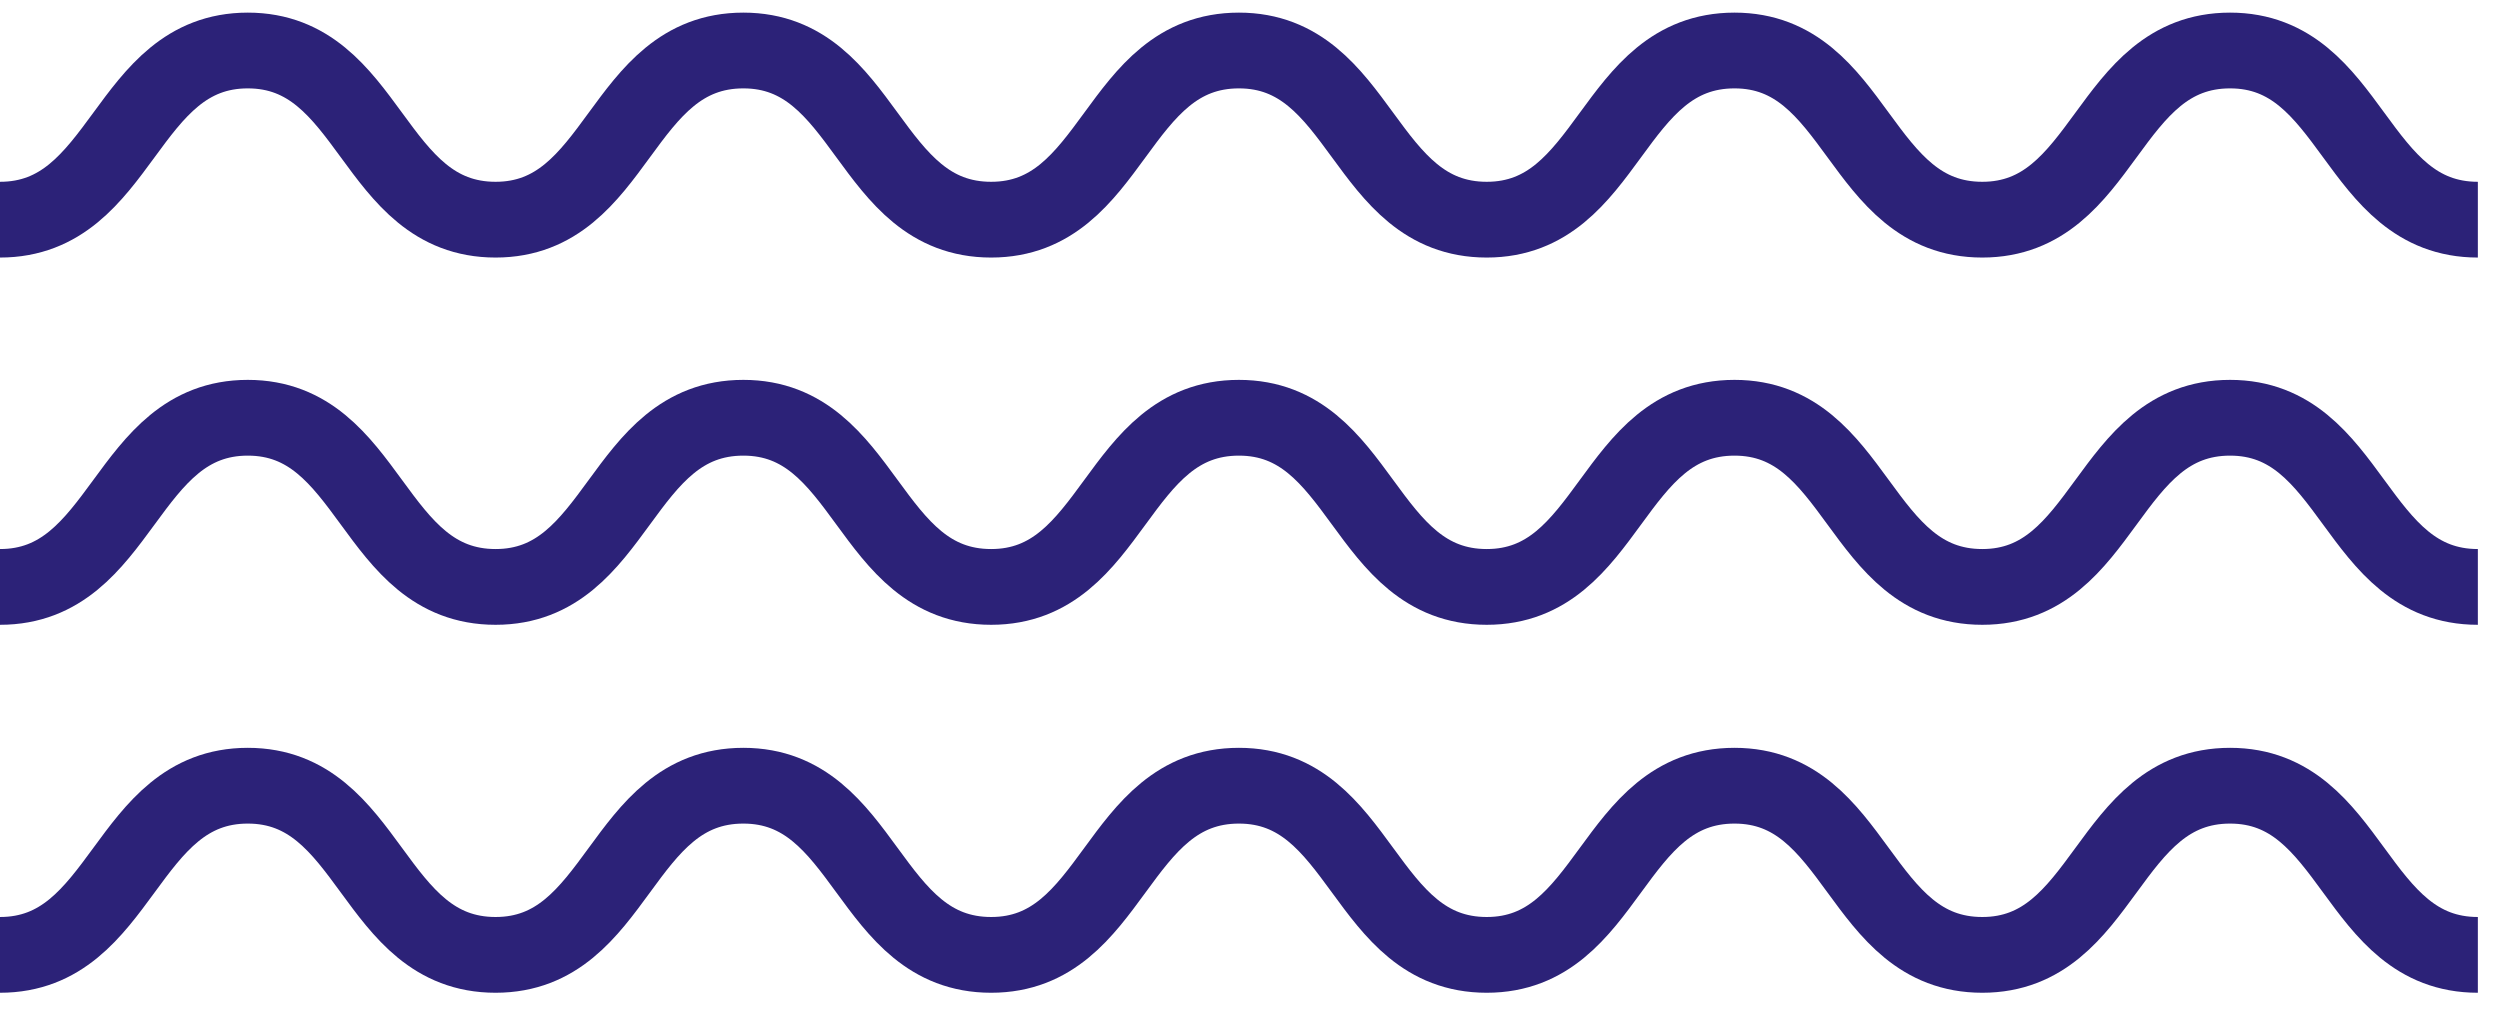 <svg width="99" height="40" viewBox="0 0 99 40" fill="none" xmlns="http://www.w3.org/2000/svg">
<path d="M98.123 37.813C93.206 37.813 93.206 31.114 88.311 31.114C83.394 31.114 83.394 37.813 78.498 37.813C73.581 37.813 73.581 31.114 68.686 31.114C63.769 31.114 63.769 37.813 58.874 37.813C53.957 37.813 53.957 31.114 49.061 31.114C44.145 31.114 44.145 37.813 39.249 37.813C34.332 37.813 34.332 31.114 29.437 31.114C24.52 31.114 24.52 37.813 19.625 37.813C14.708 37.813 14.708 31.114 9.812 31.114C4.917 31.114 4.895 37.813 1.31211e-06 37.813M98.123 23.242C93.206 23.242 93.206 16.543 88.311 16.543C83.394 16.543 83.394 23.242 78.498 23.242C73.581 23.242 73.581 16.543 68.686 16.543C63.769 16.543 63.769 23.242 58.874 23.242C53.957 23.242 53.957 16.543 49.061 16.543C44.145 16.543 44.145 23.242 39.249 23.242C34.332 23.242 34.332 16.543 29.437 16.543C24.52 16.543 24.52 23.242 19.625 23.242C14.708 23.242 14.708 16.543 9.812 16.543C4.917 16.543 4.895 23.242 1.31211e-06 23.242M98.123 8.699C93.206 8.699 93.206 2 88.311 2C83.394 2 83.394 8.699 78.498 8.699C73.581 8.699 73.581 2 68.686 2C63.769 2 63.769 8.699 58.874 8.699C53.957 8.699 53.957 2 49.061 2C44.145 2 44.145 8.699 39.249 8.699C34.332 8.699 34.332 2 29.437 2C24.52 2 24.52 8.699 19.625 8.699C14.708 8.699 14.708 2 9.812 2C4.917 2 4.895 8.699 0 8.699" stroke="#2c2278" stroke-width="3" stroke-miterlimit="10"/>
</svg>

